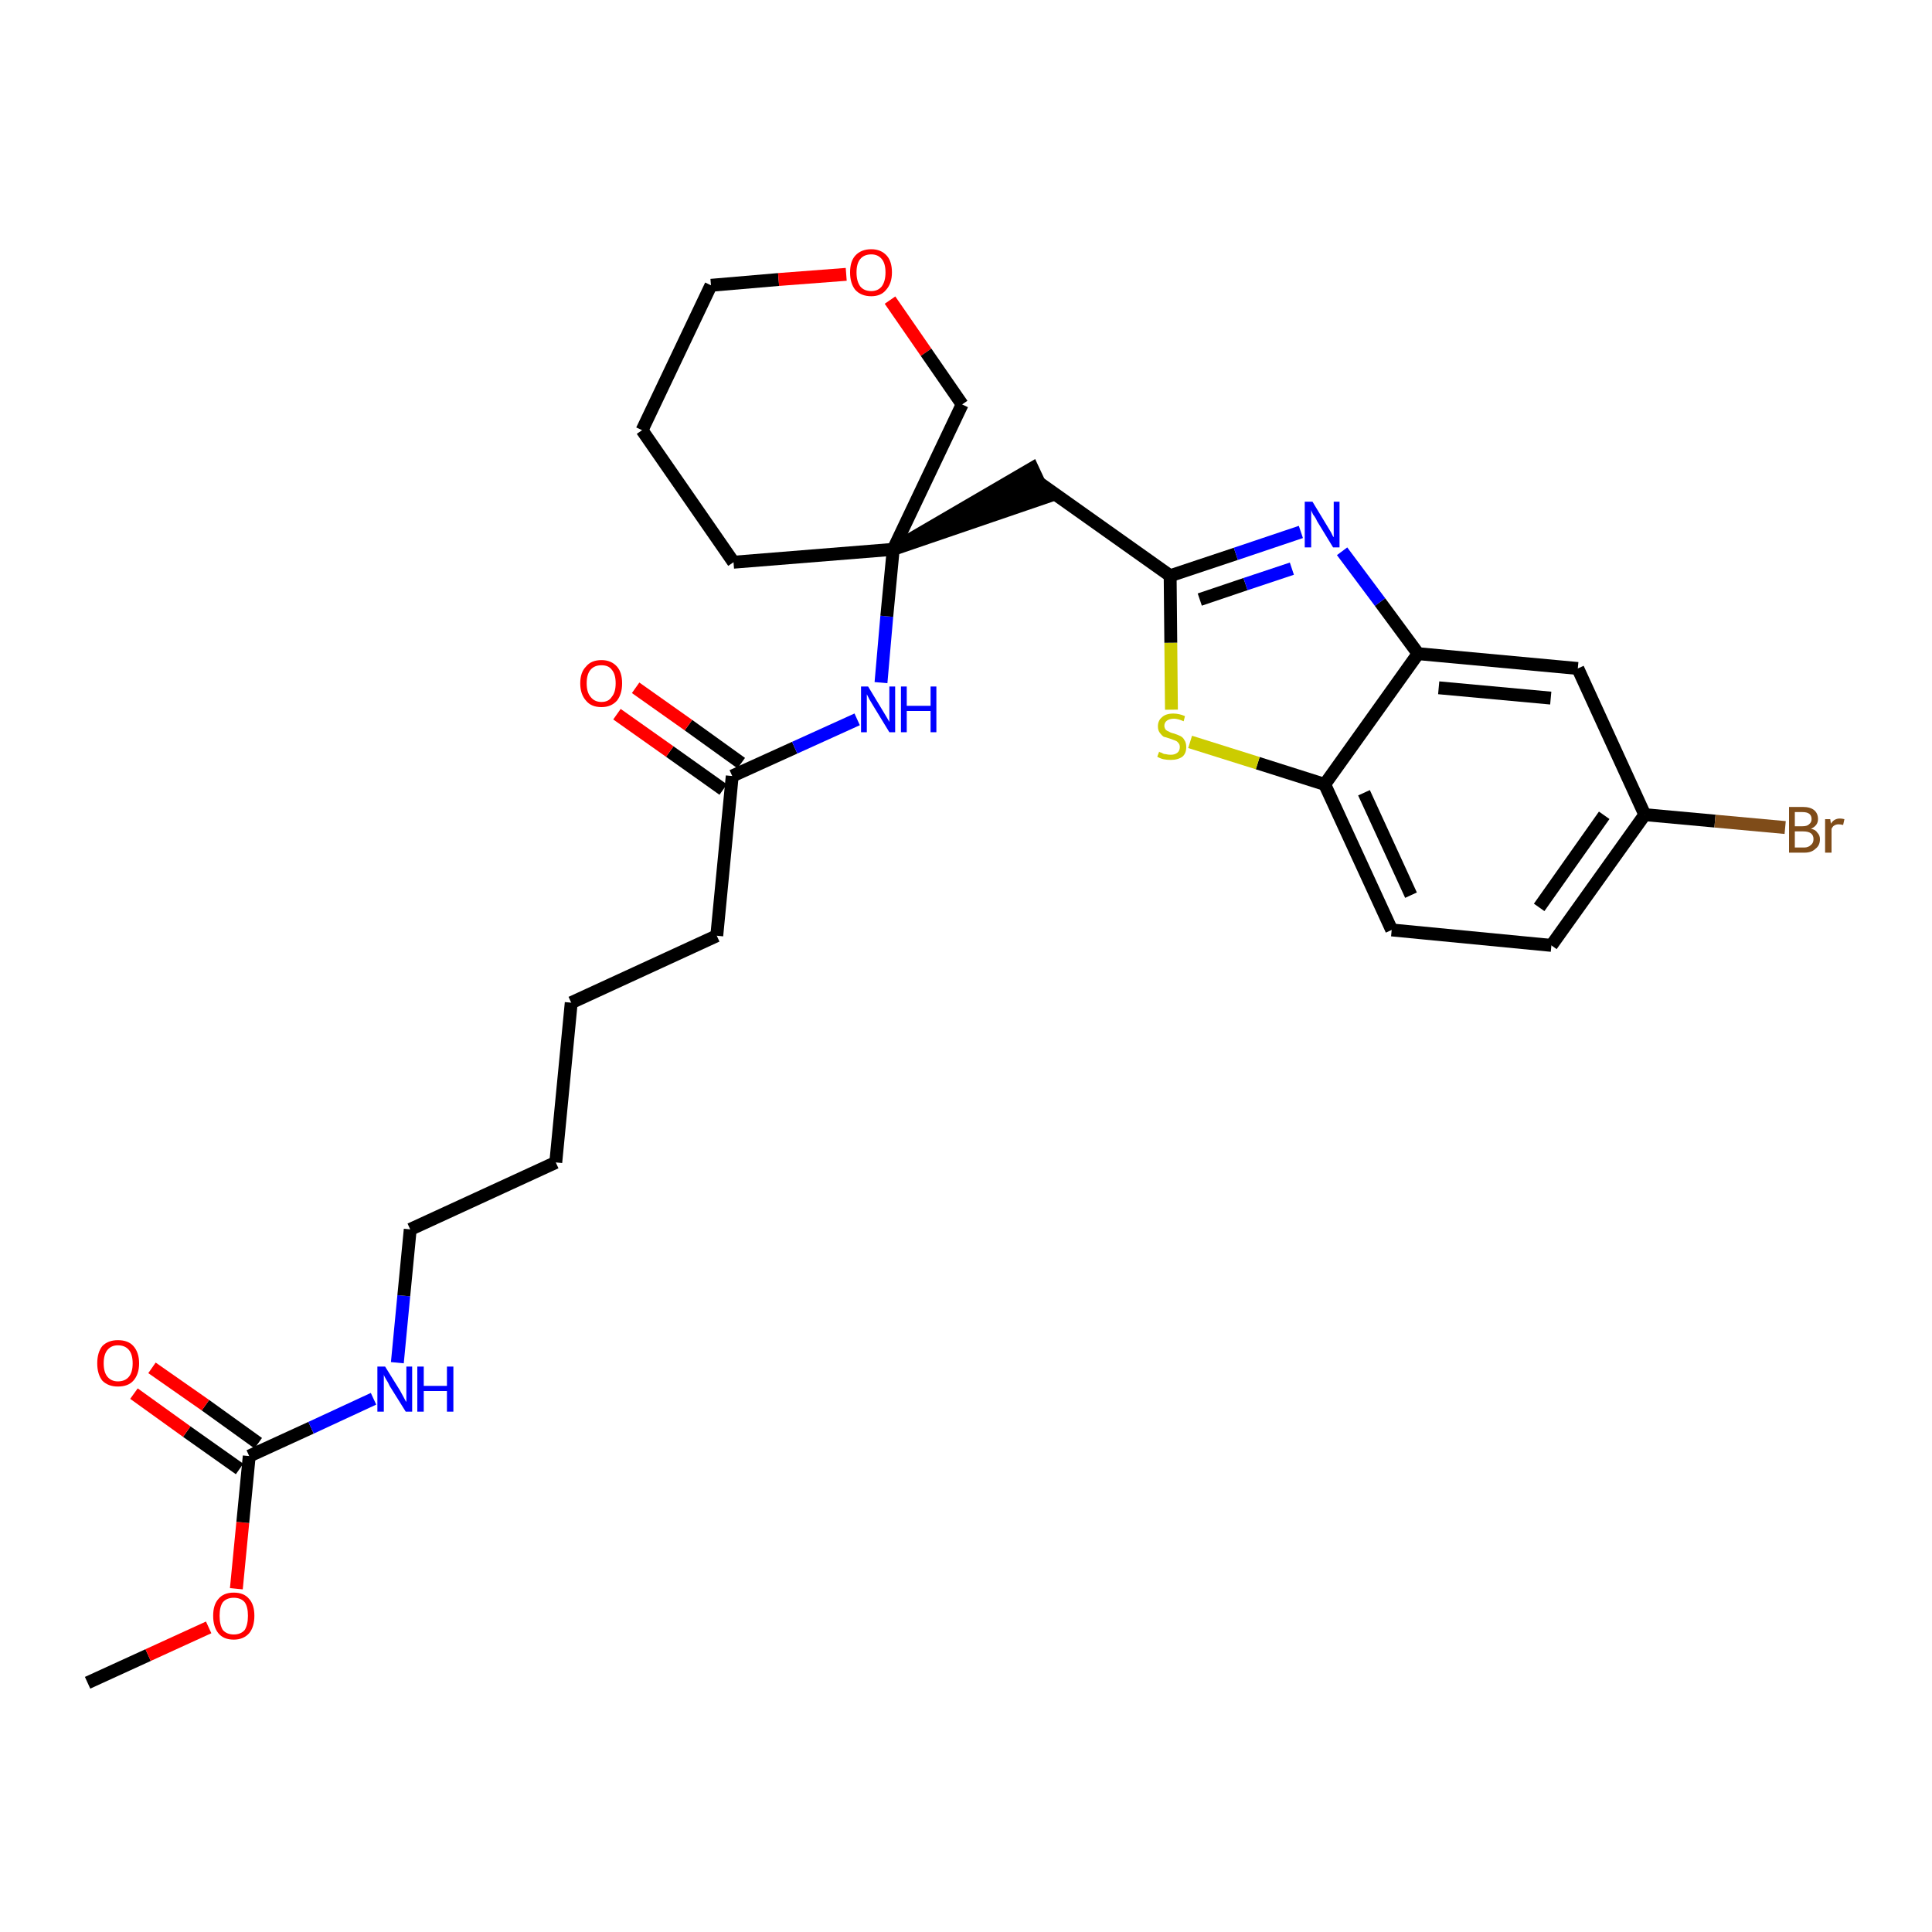 <?xml version='1.0' encoding='iso-8859-1'?>
<svg version='1.1' baseProfile='full'
              xmlns='http://www.w3.org/2000/svg'
                      xmlns:rdkit='http://www.rdkit.org/xml'
                      xmlns:xlink='http://www.w3.org/1999/xlink'
                  xml:space='preserve'
width='300px' height='300px' viewBox='0 0 300 300'>
<!-- END OF HEADER -->
<path class='bond-0 atom-0 atom-1' d='M 13.6,261.3 L 23.0,257.0' style='fill:none;fill-rule:evenodd;stroke:#000000;stroke-width:2.0px;stroke-linecap:butt;stroke-linejoin:miter;stroke-opacity:1' />
<path class='bond-0 atom-0 atom-1' d='M 23.0,257.0 L 32.4,252.7' style='fill:none;fill-rule:evenodd;stroke:#FF0000;stroke-width:2.0px;stroke-linecap:butt;stroke-linejoin:miter;stroke-opacity:1' />
<path class='bond-1 atom-1 atom-2' d='M 36.7,246.7 L 37.7,236.4' style='fill:none;fill-rule:evenodd;stroke:#FF0000;stroke-width:2.0px;stroke-linecap:butt;stroke-linejoin:miter;stroke-opacity:1' />
<path class='bond-1 atom-1 atom-2' d='M 37.7,236.4 L 38.7,226.1' style='fill:none;fill-rule:evenodd;stroke:#000000;stroke-width:2.0px;stroke-linecap:butt;stroke-linejoin:miter;stroke-opacity:1' />
<path class='bond-2 atom-2 atom-3' d='M 40.1,224.1 L 31.9,218.2' style='fill:none;fill-rule:evenodd;stroke:#000000;stroke-width:2.0px;stroke-linecap:butt;stroke-linejoin:miter;stroke-opacity:1' />
<path class='bond-2 atom-2 atom-3' d='M 31.9,218.2 L 23.6,212.4' style='fill:none;fill-rule:evenodd;stroke:#FF0000;stroke-width:2.0px;stroke-linecap:butt;stroke-linejoin:miter;stroke-opacity:1' />
<path class='bond-2 atom-2 atom-3' d='M 37.2,228.1 L 29.0,222.3' style='fill:none;fill-rule:evenodd;stroke:#000000;stroke-width:2.0px;stroke-linecap:butt;stroke-linejoin:miter;stroke-opacity:1' />
<path class='bond-2 atom-2 atom-3' d='M 29.0,222.3 L 20.8,216.4' style='fill:none;fill-rule:evenodd;stroke:#FF0000;stroke-width:2.0px;stroke-linecap:butt;stroke-linejoin:miter;stroke-opacity:1' />
<path class='bond-3 atom-2 atom-4' d='M 38.7,226.1 L 48.3,221.7' style='fill:none;fill-rule:evenodd;stroke:#000000;stroke-width:2.0px;stroke-linecap:butt;stroke-linejoin:miter;stroke-opacity:1' />
<path class='bond-3 atom-2 atom-4' d='M 48.3,221.7 L 58.0,217.2' style='fill:none;fill-rule:evenodd;stroke:#0000FF;stroke-width:2.0px;stroke-linecap:butt;stroke-linejoin:miter;stroke-opacity:1' />
<path class='bond-4 atom-4 atom-5' d='M 61.7,211.6 L 62.7,201.2' style='fill:none;fill-rule:evenodd;stroke:#0000FF;stroke-width:2.0px;stroke-linecap:butt;stroke-linejoin:miter;stroke-opacity:1' />
<path class='bond-4 atom-4 atom-5' d='M 62.7,201.2 L 63.7,190.9' style='fill:none;fill-rule:evenodd;stroke:#000000;stroke-width:2.0px;stroke-linecap:butt;stroke-linejoin:miter;stroke-opacity:1' />
<path class='bond-5 atom-5 atom-6' d='M 63.7,190.9 L 86.3,180.5' style='fill:none;fill-rule:evenodd;stroke:#000000;stroke-width:2.0px;stroke-linecap:butt;stroke-linejoin:miter;stroke-opacity:1' />
<path class='bond-6 atom-6 atom-7' d='M 86.3,180.5 L 88.7,155.7' style='fill:none;fill-rule:evenodd;stroke:#000000;stroke-width:2.0px;stroke-linecap:butt;stroke-linejoin:miter;stroke-opacity:1' />
<path class='bond-7 atom-7 atom-8' d='M 88.7,155.7 L 111.3,145.3' style='fill:none;fill-rule:evenodd;stroke:#000000;stroke-width:2.0px;stroke-linecap:butt;stroke-linejoin:miter;stroke-opacity:1' />
<path class='bond-8 atom-8 atom-9' d='M 111.3,145.3 L 113.7,120.5' style='fill:none;fill-rule:evenodd;stroke:#000000;stroke-width:2.0px;stroke-linecap:butt;stroke-linejoin:miter;stroke-opacity:1' />
<path class='bond-9 atom-9 atom-10' d='M 115.1,118.5 L 106.9,112.6' style='fill:none;fill-rule:evenodd;stroke:#000000;stroke-width:2.0px;stroke-linecap:butt;stroke-linejoin:miter;stroke-opacity:1' />
<path class='bond-9 atom-9 atom-10' d='M 106.9,112.6 L 98.7,106.8' style='fill:none;fill-rule:evenodd;stroke:#FF0000;stroke-width:2.0px;stroke-linecap:butt;stroke-linejoin:miter;stroke-opacity:1' />
<path class='bond-9 atom-9 atom-10' d='M 112.3,122.6 L 104.0,116.7' style='fill:none;fill-rule:evenodd;stroke:#000000;stroke-width:2.0px;stroke-linecap:butt;stroke-linejoin:miter;stroke-opacity:1' />
<path class='bond-9 atom-9 atom-10' d='M 104.0,116.7 L 95.8,110.9' style='fill:none;fill-rule:evenodd;stroke:#FF0000;stroke-width:2.0px;stroke-linecap:butt;stroke-linejoin:miter;stroke-opacity:1' />
<path class='bond-10 atom-9 atom-11' d='M 113.7,120.5 L 123.4,116.1' style='fill:none;fill-rule:evenodd;stroke:#000000;stroke-width:2.0px;stroke-linecap:butt;stroke-linejoin:miter;stroke-opacity:1' />
<path class='bond-10 atom-9 atom-11' d='M 123.4,116.1 L 133.1,111.7' style='fill:none;fill-rule:evenodd;stroke:#0000FF;stroke-width:2.0px;stroke-linecap:butt;stroke-linejoin:miter;stroke-opacity:1' />
<path class='bond-11 atom-11 atom-12' d='M 136.8,106.0 L 137.7,95.7' style='fill:none;fill-rule:evenodd;stroke:#0000FF;stroke-width:2.0px;stroke-linecap:butt;stroke-linejoin:miter;stroke-opacity:1' />
<path class='bond-11 atom-11 atom-12' d='M 137.7,95.7 L 138.7,85.3' style='fill:none;fill-rule:evenodd;stroke:#000000;stroke-width:2.0px;stroke-linecap:butt;stroke-linejoin:miter;stroke-opacity:1' />
<path class='bond-12 atom-12 atom-13' d='M 138.7,85.3 L 162.4,77.2 L 160.3,72.7 Z' style='fill:#000000;fill-rule:evenodd;fill-opacity:1;stroke:#000000;stroke-width:2.0px;stroke-linecap:butt;stroke-linejoin:miter;stroke-opacity:1;' />
<path class='bond-23 atom-12 atom-24' d='M 138.7,85.3 L 113.9,87.3' style='fill:none;fill-rule:evenodd;stroke:#000000;stroke-width:2.0px;stroke-linecap:butt;stroke-linejoin:miter;stroke-opacity:1' />
<path class='bond-28 atom-28 atom-12' d='M 149.4,62.8 L 138.7,85.3' style='fill:none;fill-rule:evenodd;stroke:#000000;stroke-width:2.0px;stroke-linecap:butt;stroke-linejoin:miter;stroke-opacity:1' />
<path class='bond-13 atom-13 atom-14' d='M 161.4,75.0 L 181.7,89.4' style='fill:none;fill-rule:evenodd;stroke:#000000;stroke-width:2.0px;stroke-linecap:butt;stroke-linejoin:miter;stroke-opacity:1' />
<path class='bond-14 atom-14 atom-15' d='M 181.7,89.4 L 191.9,86.0' style='fill:none;fill-rule:evenodd;stroke:#000000;stroke-width:2.0px;stroke-linecap:butt;stroke-linejoin:miter;stroke-opacity:1' />
<path class='bond-14 atom-14 atom-15' d='M 191.9,86.0 L 202.0,82.6' style='fill:none;fill-rule:evenodd;stroke:#0000FF;stroke-width:2.0px;stroke-linecap:butt;stroke-linejoin:miter;stroke-opacity:1' />
<path class='bond-14 atom-14 atom-15' d='M 186.3,93.1 L 193.4,90.7' style='fill:none;fill-rule:evenodd;stroke:#000000;stroke-width:2.0px;stroke-linecap:butt;stroke-linejoin:miter;stroke-opacity:1' />
<path class='bond-14 atom-14 atom-15' d='M 193.4,90.7 L 200.6,88.3' style='fill:none;fill-rule:evenodd;stroke:#0000FF;stroke-width:2.0px;stroke-linecap:butt;stroke-linejoin:miter;stroke-opacity:1' />
<path class='bond-29 atom-23 atom-14' d='M 181.9,110.2 L 181.8,99.8' style='fill:none;fill-rule:evenodd;stroke:#CCCC00;stroke-width:2.0px;stroke-linecap:butt;stroke-linejoin:miter;stroke-opacity:1' />
<path class='bond-29 atom-23 atom-14' d='M 181.8,99.8 L 181.7,89.4' style='fill:none;fill-rule:evenodd;stroke:#000000;stroke-width:2.0px;stroke-linecap:butt;stroke-linejoin:miter;stroke-opacity:1' />
<path class='bond-15 atom-15 atom-16' d='M 208.4,85.6 L 214.3,93.5' style='fill:none;fill-rule:evenodd;stroke:#0000FF;stroke-width:2.0px;stroke-linecap:butt;stroke-linejoin:miter;stroke-opacity:1' />
<path class='bond-15 atom-15 atom-16' d='M 214.3,93.5 L 220.2,101.5' style='fill:none;fill-rule:evenodd;stroke:#000000;stroke-width:2.0px;stroke-linecap:butt;stroke-linejoin:miter;stroke-opacity:1' />
<path class='bond-16 atom-16 atom-17' d='M 220.2,101.5 L 245.0,103.8' style='fill:none;fill-rule:evenodd;stroke:#000000;stroke-width:2.0px;stroke-linecap:butt;stroke-linejoin:miter;stroke-opacity:1' />
<path class='bond-16 atom-16 atom-17' d='M 223.4,106.8 L 240.8,108.4' style='fill:none;fill-rule:evenodd;stroke:#000000;stroke-width:2.0px;stroke-linecap:butt;stroke-linejoin:miter;stroke-opacity:1' />
<path class='bond-30 atom-22 atom-16' d='M 205.7,121.8 L 220.2,101.5' style='fill:none;fill-rule:evenodd;stroke:#000000;stroke-width:2.0px;stroke-linecap:butt;stroke-linejoin:miter;stroke-opacity:1' />
<path class='bond-17 atom-17 atom-18' d='M 245.0,103.8 L 255.4,126.5' style='fill:none;fill-rule:evenodd;stroke:#000000;stroke-width:2.0px;stroke-linecap:butt;stroke-linejoin:miter;stroke-opacity:1' />
<path class='bond-18 atom-18 atom-19' d='M 255.4,126.5 L 266.3,127.5' style='fill:none;fill-rule:evenodd;stroke:#000000;stroke-width:2.0px;stroke-linecap:butt;stroke-linejoin:miter;stroke-opacity:1' />
<path class='bond-18 atom-18 atom-19' d='M 266.3,127.5 L 277.2,128.5' style='fill:none;fill-rule:evenodd;stroke:#7F4C19;stroke-width:2.0px;stroke-linecap:butt;stroke-linejoin:miter;stroke-opacity:1' />
<path class='bond-19 atom-18 atom-20' d='M 255.4,126.5 L 240.9,146.8' style='fill:none;fill-rule:evenodd;stroke:#000000;stroke-width:2.0px;stroke-linecap:butt;stroke-linejoin:miter;stroke-opacity:1' />
<path class='bond-19 atom-18 atom-20' d='M 249.1,126.6 L 239.0,140.9' style='fill:none;fill-rule:evenodd;stroke:#000000;stroke-width:2.0px;stroke-linecap:butt;stroke-linejoin:miter;stroke-opacity:1' />
<path class='bond-20 atom-20 atom-21' d='M 240.9,146.8 L 216.1,144.4' style='fill:none;fill-rule:evenodd;stroke:#000000;stroke-width:2.0px;stroke-linecap:butt;stroke-linejoin:miter;stroke-opacity:1' />
<path class='bond-21 atom-21 atom-22' d='M 216.1,144.4 L 205.7,121.8' style='fill:none;fill-rule:evenodd;stroke:#000000;stroke-width:2.0px;stroke-linecap:butt;stroke-linejoin:miter;stroke-opacity:1' />
<path class='bond-21 atom-21 atom-22' d='M 219.1,139.0 L 211.8,123.1' style='fill:none;fill-rule:evenodd;stroke:#000000;stroke-width:2.0px;stroke-linecap:butt;stroke-linejoin:miter;stroke-opacity:1' />
<path class='bond-22 atom-22 atom-23' d='M 205.7,121.8 L 195.3,118.5' style='fill:none;fill-rule:evenodd;stroke:#000000;stroke-width:2.0px;stroke-linecap:butt;stroke-linejoin:miter;stroke-opacity:1' />
<path class='bond-22 atom-22 atom-23' d='M 195.3,118.5 L 184.8,115.2' style='fill:none;fill-rule:evenodd;stroke:#CCCC00;stroke-width:2.0px;stroke-linecap:butt;stroke-linejoin:miter;stroke-opacity:1' />
<path class='bond-24 atom-24 atom-25' d='M 113.9,87.3 L 99.7,66.8' style='fill:none;fill-rule:evenodd;stroke:#000000;stroke-width:2.0px;stroke-linecap:butt;stroke-linejoin:miter;stroke-opacity:1' />
<path class='bond-25 atom-25 atom-26' d='M 99.7,66.8 L 110.4,44.3' style='fill:none;fill-rule:evenodd;stroke:#000000;stroke-width:2.0px;stroke-linecap:butt;stroke-linejoin:miter;stroke-opacity:1' />
<path class='bond-26 atom-26 atom-27' d='M 110.4,44.3 L 120.9,43.4' style='fill:none;fill-rule:evenodd;stroke:#000000;stroke-width:2.0px;stroke-linecap:butt;stroke-linejoin:miter;stroke-opacity:1' />
<path class='bond-26 atom-26 atom-27' d='M 120.9,43.4 L 131.4,42.6' style='fill:none;fill-rule:evenodd;stroke:#FF0000;stroke-width:2.0px;stroke-linecap:butt;stroke-linejoin:miter;stroke-opacity:1' />
<path class='bond-27 atom-27 atom-28' d='M 138.2,46.6 L 143.8,54.7' style='fill:none;fill-rule:evenodd;stroke:#FF0000;stroke-width:2.0px;stroke-linecap:butt;stroke-linejoin:miter;stroke-opacity:1' />
<path class='bond-27 atom-27 atom-28' d='M 143.8,54.7 L 149.4,62.8' style='fill:none;fill-rule:evenodd;stroke:#000000;stroke-width:2.0px;stroke-linecap:butt;stroke-linejoin:miter;stroke-opacity:1' />
<path  class='atom-1' d='M 33.1 250.9
Q 33.1 249.2, 33.9 248.3
Q 34.7 247.3, 36.3 247.3
Q 37.9 247.3, 38.7 248.3
Q 39.5 249.2, 39.5 250.9
Q 39.5 252.6, 38.7 253.6
Q 37.8 254.6, 36.3 254.6
Q 34.7 254.6, 33.9 253.6
Q 33.1 252.6, 33.1 250.9
M 36.3 253.8
Q 37.4 253.8, 38.0 253.1
Q 38.5 252.3, 38.5 250.9
Q 38.5 249.5, 38.0 248.8
Q 37.4 248.1, 36.3 248.1
Q 35.2 248.1, 34.6 248.8
Q 34.1 249.5, 34.1 250.9
Q 34.1 252.3, 34.6 253.1
Q 35.2 253.8, 36.3 253.8
' fill='#FF0000'/>
<path  class='atom-3' d='M 15.1 211.7
Q 15.1 210.0, 15.9 209.0
Q 16.8 208.1, 18.3 208.1
Q 19.9 208.1, 20.7 209.0
Q 21.6 210.0, 21.6 211.7
Q 21.6 213.4, 20.7 214.4
Q 19.9 215.3, 18.3 215.3
Q 16.8 215.3, 15.9 214.4
Q 15.1 213.4, 15.1 211.7
M 18.3 214.5
Q 19.4 214.5, 20.0 213.8
Q 20.6 213.1, 20.6 211.7
Q 20.6 210.3, 20.0 209.6
Q 19.4 208.9, 18.3 208.9
Q 17.3 208.9, 16.7 209.6
Q 16.1 210.3, 16.1 211.7
Q 16.1 213.1, 16.7 213.8
Q 17.3 214.5, 18.3 214.5
' fill='#FF0000'/>
<path  class='atom-4' d='M 59.8 212.2
L 62.1 215.9
Q 62.3 216.3, 62.7 217.0
Q 63.0 217.6, 63.1 217.7
L 63.1 212.2
L 64.0 212.2
L 64.0 219.2
L 63.0 219.2
L 60.5 215.2
Q 60.3 214.7, 59.9 214.1
Q 59.6 213.6, 59.6 213.4
L 59.6 219.2
L 58.6 219.2
L 58.6 212.2
L 59.8 212.2
' fill='#0000FF'/>
<path  class='atom-4' d='M 64.8 212.2
L 65.8 212.2
L 65.8 215.2
L 69.4 215.2
L 69.4 212.2
L 70.4 212.2
L 70.4 219.2
L 69.4 219.2
L 69.4 216.0
L 65.8 216.0
L 65.8 219.2
L 64.8 219.2
L 64.8 212.2
' fill='#0000FF'/>
<path  class='atom-10' d='M 90.1 106.1
Q 90.1 104.4, 91.0 103.5
Q 91.8 102.5, 93.4 102.5
Q 94.9 102.5, 95.8 103.5
Q 96.6 104.4, 96.6 106.1
Q 96.6 107.8, 95.8 108.8
Q 94.9 109.8, 93.4 109.8
Q 91.8 109.8, 91.0 108.8
Q 90.1 107.8, 90.1 106.1
M 93.4 109.0
Q 94.5 109.0, 95.0 108.2
Q 95.6 107.5, 95.6 106.1
Q 95.6 104.7, 95.0 104.0
Q 94.5 103.3, 93.4 103.3
Q 92.3 103.3, 91.7 104.0
Q 91.1 104.7, 91.1 106.1
Q 91.1 107.5, 91.7 108.2
Q 92.3 109.0, 93.4 109.0
' fill='#FF0000'/>
<path  class='atom-11' d='M 134.8 106.6
L 137.1 110.4
Q 137.3 110.7, 137.7 111.4
Q 138.1 112.1, 138.1 112.1
L 138.1 106.6
L 139.0 106.6
L 139.0 113.7
L 138.1 113.7
L 135.6 109.6
Q 135.3 109.1, 135.0 108.6
Q 134.7 108.0, 134.6 107.8
L 134.6 113.7
L 133.7 113.7
L 133.7 106.6
L 134.8 106.6
' fill='#0000FF'/>
<path  class='atom-11' d='M 139.9 106.6
L 140.8 106.6
L 140.8 109.6
L 144.5 109.6
L 144.5 106.6
L 145.4 106.6
L 145.4 113.7
L 144.5 113.7
L 144.5 110.4
L 140.8 110.4
L 140.8 113.7
L 139.9 113.7
L 139.9 106.6
' fill='#0000FF'/>
<path  class='atom-15' d='M 203.8 77.9
L 206.1 81.7
Q 206.3 82.0, 206.7 82.7
Q 207.0 83.4, 207.1 83.4
L 207.1 77.9
L 208.0 77.9
L 208.0 85.0
L 207.0 85.0
L 204.5 80.9
Q 204.3 80.4, 203.9 79.9
Q 203.6 79.3, 203.6 79.2
L 203.6 85.0
L 202.6 85.0
L 202.6 77.9
L 203.8 77.9
' fill='#0000FF'/>
<path  class='atom-19' d='M 281.2 128.7
Q 281.9 128.8, 282.2 129.3
Q 282.6 129.7, 282.6 130.3
Q 282.6 131.3, 281.9 131.8
Q 281.3 132.4, 280.2 132.4
L 277.8 132.4
L 277.8 125.3
L 279.9 125.3
Q 281.1 125.3, 281.7 125.8
Q 282.3 126.3, 282.3 127.2
Q 282.3 128.2, 281.2 128.7
M 278.7 126.1
L 278.7 128.3
L 279.9 128.3
Q 280.6 128.3, 280.9 128.0
Q 281.3 127.7, 281.3 127.2
Q 281.3 126.1, 279.9 126.1
L 278.7 126.1
M 280.2 131.6
Q 280.8 131.6, 281.2 131.2
Q 281.6 130.9, 281.6 130.3
Q 281.6 129.7, 281.2 129.4
Q 280.8 129.1, 280.0 129.1
L 278.7 129.1
L 278.7 131.6
L 280.2 131.6
' fill='#7F4C19'/>
<path  class='atom-19' d='M 284.2 127.2
L 284.3 127.9
Q 284.8 127.1, 285.7 127.1
Q 286.0 127.1, 286.4 127.2
L 286.2 128.1
Q 285.8 128.0, 285.5 128.0
Q 285.1 128.0, 284.8 128.2
Q 284.6 128.3, 284.4 128.7
L 284.4 132.4
L 283.4 132.4
L 283.4 127.2
L 284.2 127.2
' fill='#7F4C19'/>
<path  class='atom-23' d='M 180.0 116.7
Q 180.0 116.8, 180.4 116.9
Q 180.7 117.1, 181.0 117.1
Q 181.4 117.2, 181.8 117.2
Q 182.4 117.2, 182.8 116.9
Q 183.2 116.6, 183.2 116.0
Q 183.2 115.6, 183.0 115.4
Q 182.8 115.1, 182.5 115.0
Q 182.2 114.9, 181.7 114.7
Q 181.1 114.5, 180.7 114.4
Q 180.4 114.2, 180.1 113.8
Q 179.8 113.4, 179.8 112.8
Q 179.8 111.9, 180.4 111.4
Q 181.0 110.8, 182.2 110.8
Q 183.1 110.8, 184.0 111.2
L 183.8 112.0
Q 182.9 111.6, 182.3 111.6
Q 181.6 111.6, 181.2 111.9
Q 180.8 112.2, 180.8 112.7
Q 180.8 113.0, 181.0 113.3
Q 181.2 113.5, 181.5 113.6
Q 181.8 113.8, 182.3 113.9
Q 182.9 114.1, 183.3 114.3
Q 183.7 114.5, 183.9 114.9
Q 184.2 115.3, 184.2 116.0
Q 184.2 117.0, 183.6 117.5
Q 182.9 118.0, 181.8 118.0
Q 181.2 118.0, 180.7 117.9
Q 180.2 117.8, 179.7 117.5
L 180.0 116.7
' fill='#CCCC00'/>
<path  class='atom-27' d='M 132.0 42.3
Q 132.0 40.6, 132.8 39.7
Q 133.7 38.7, 135.3 38.7
Q 136.8 38.7, 137.7 39.7
Q 138.5 40.6, 138.5 42.3
Q 138.5 44.0, 137.6 45.0
Q 136.8 46.0, 135.3 46.0
Q 133.7 46.0, 132.8 45.0
Q 132.0 44.0, 132.0 42.3
M 135.3 45.2
Q 136.3 45.2, 136.9 44.5
Q 137.5 43.7, 137.5 42.3
Q 137.5 40.9, 136.9 40.2
Q 136.3 39.5, 135.3 39.5
Q 134.2 39.5, 133.6 40.2
Q 133.0 40.9, 133.0 42.3
Q 133.0 43.7, 133.6 44.5
Q 134.2 45.2, 135.3 45.2
' fill='#FF0000'/>
</svg>
